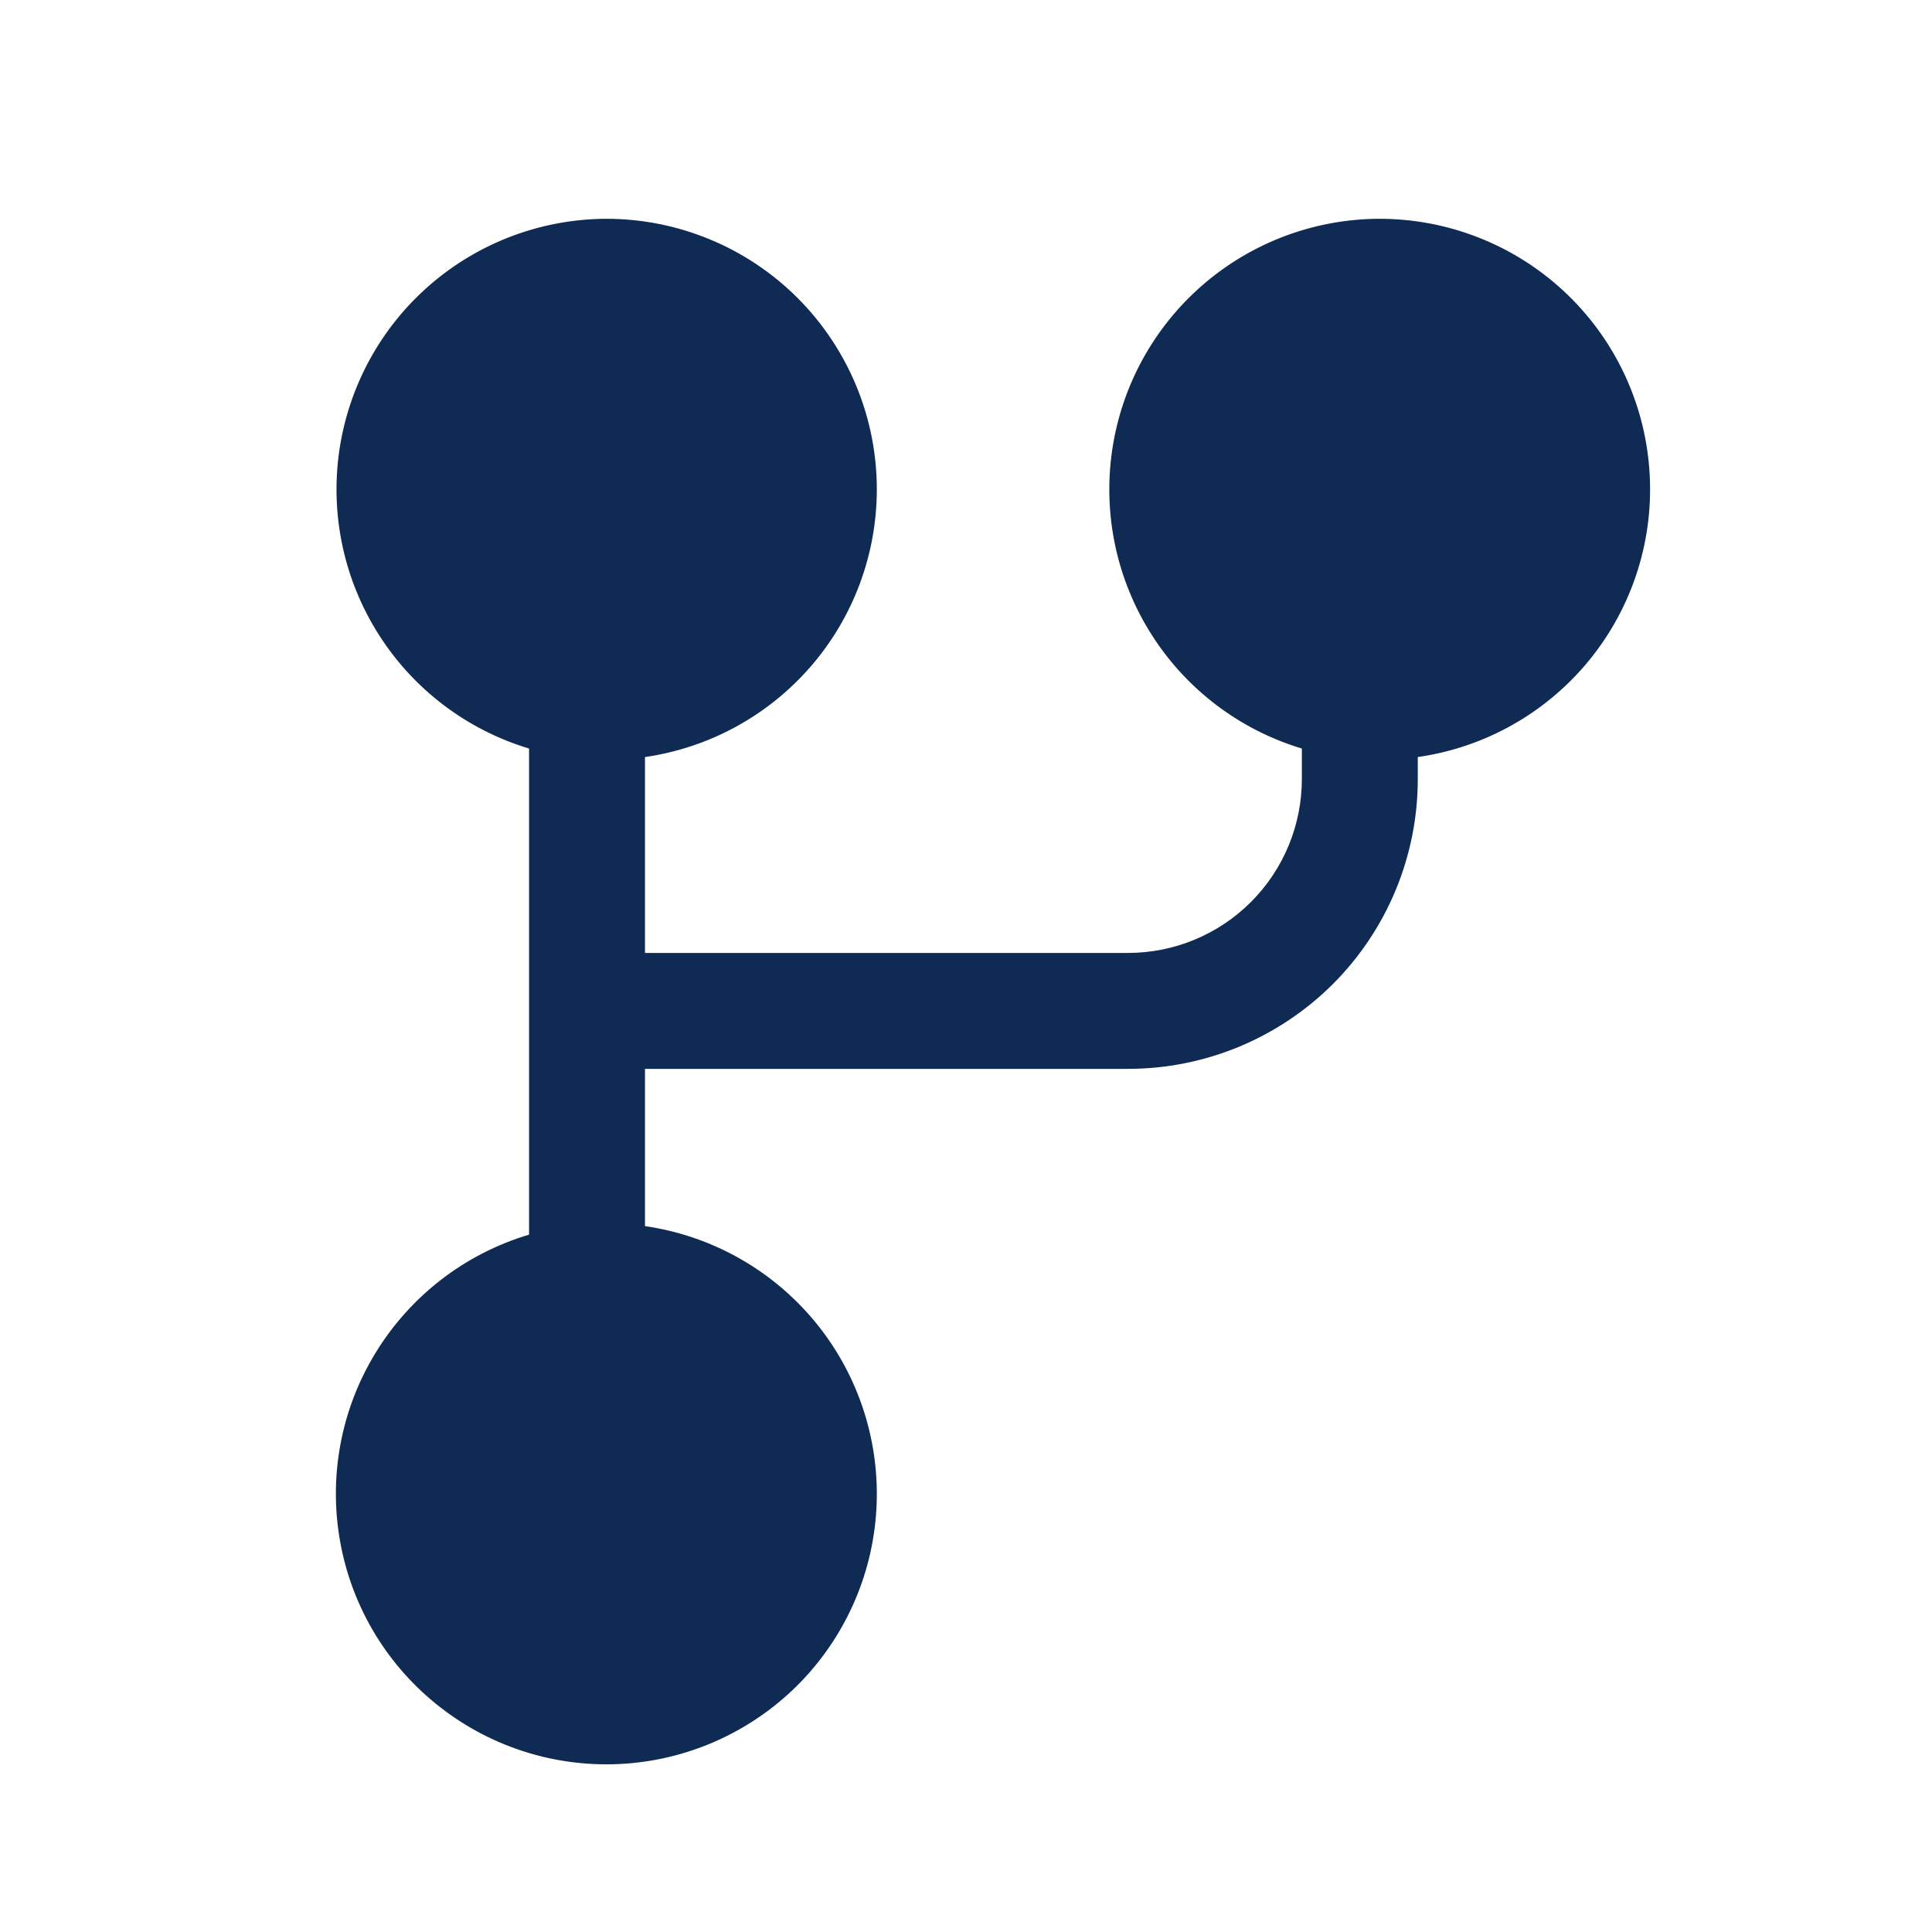 <svg width="25" height="25" viewBox="0 0 25 25" fill="none" xmlns="http://www.w3.org/2000/svg">
<path d="M11.346 6.331C11.346 7.173 11.043 7.987 10.492 8.623C9.941 9.259 9.179 9.676 8.346 9.796V12.331H14.596C15.193 12.331 15.765 12.094 16.187 11.672C16.609 11.25 16.846 10.678 16.846 10.081V9.686C16.042 9.444 15.352 8.921 14.902 8.213C14.451 7.505 14.27 6.658 14.391 5.828C14.512 4.997 14.928 4.238 15.562 3.688C16.196 3.138 17.007 2.834 17.846 2.831C18.732 2.83 19.586 3.164 20.235 3.767C20.884 4.37 21.28 5.197 21.343 6.081C21.407 6.964 21.133 7.839 20.576 8.529C20.02 9.218 19.223 9.671 18.346 9.796V10.081C18.346 11.076 17.951 12.03 17.248 12.733C16.544 13.436 15.591 13.831 14.596 13.831H8.346V15.866C9.2 15.989 9.978 16.424 10.532 17.086C11.085 17.748 11.374 18.591 11.344 19.453C11.314 20.315 10.966 21.136 10.368 21.758C9.769 22.379 8.963 22.758 8.102 22.821C7.242 22.884 6.388 22.627 5.706 22.099C5.023 21.572 4.559 20.811 4.404 19.962C4.248 19.113 4.411 18.237 4.862 17.502C5.313 16.766 6.019 16.223 6.846 15.976V9.686C6.042 9.444 5.352 8.921 4.902 8.213C4.451 7.505 4.27 6.658 4.391 5.828C4.513 4.997 4.928 4.238 5.562 3.688C6.196 3.138 7.007 2.834 7.846 2.831C8.774 2.831 9.665 3.2 10.321 3.856C10.977 4.513 11.346 5.403 11.346 6.331Z" fill="#0F2A53"/>
</svg>
